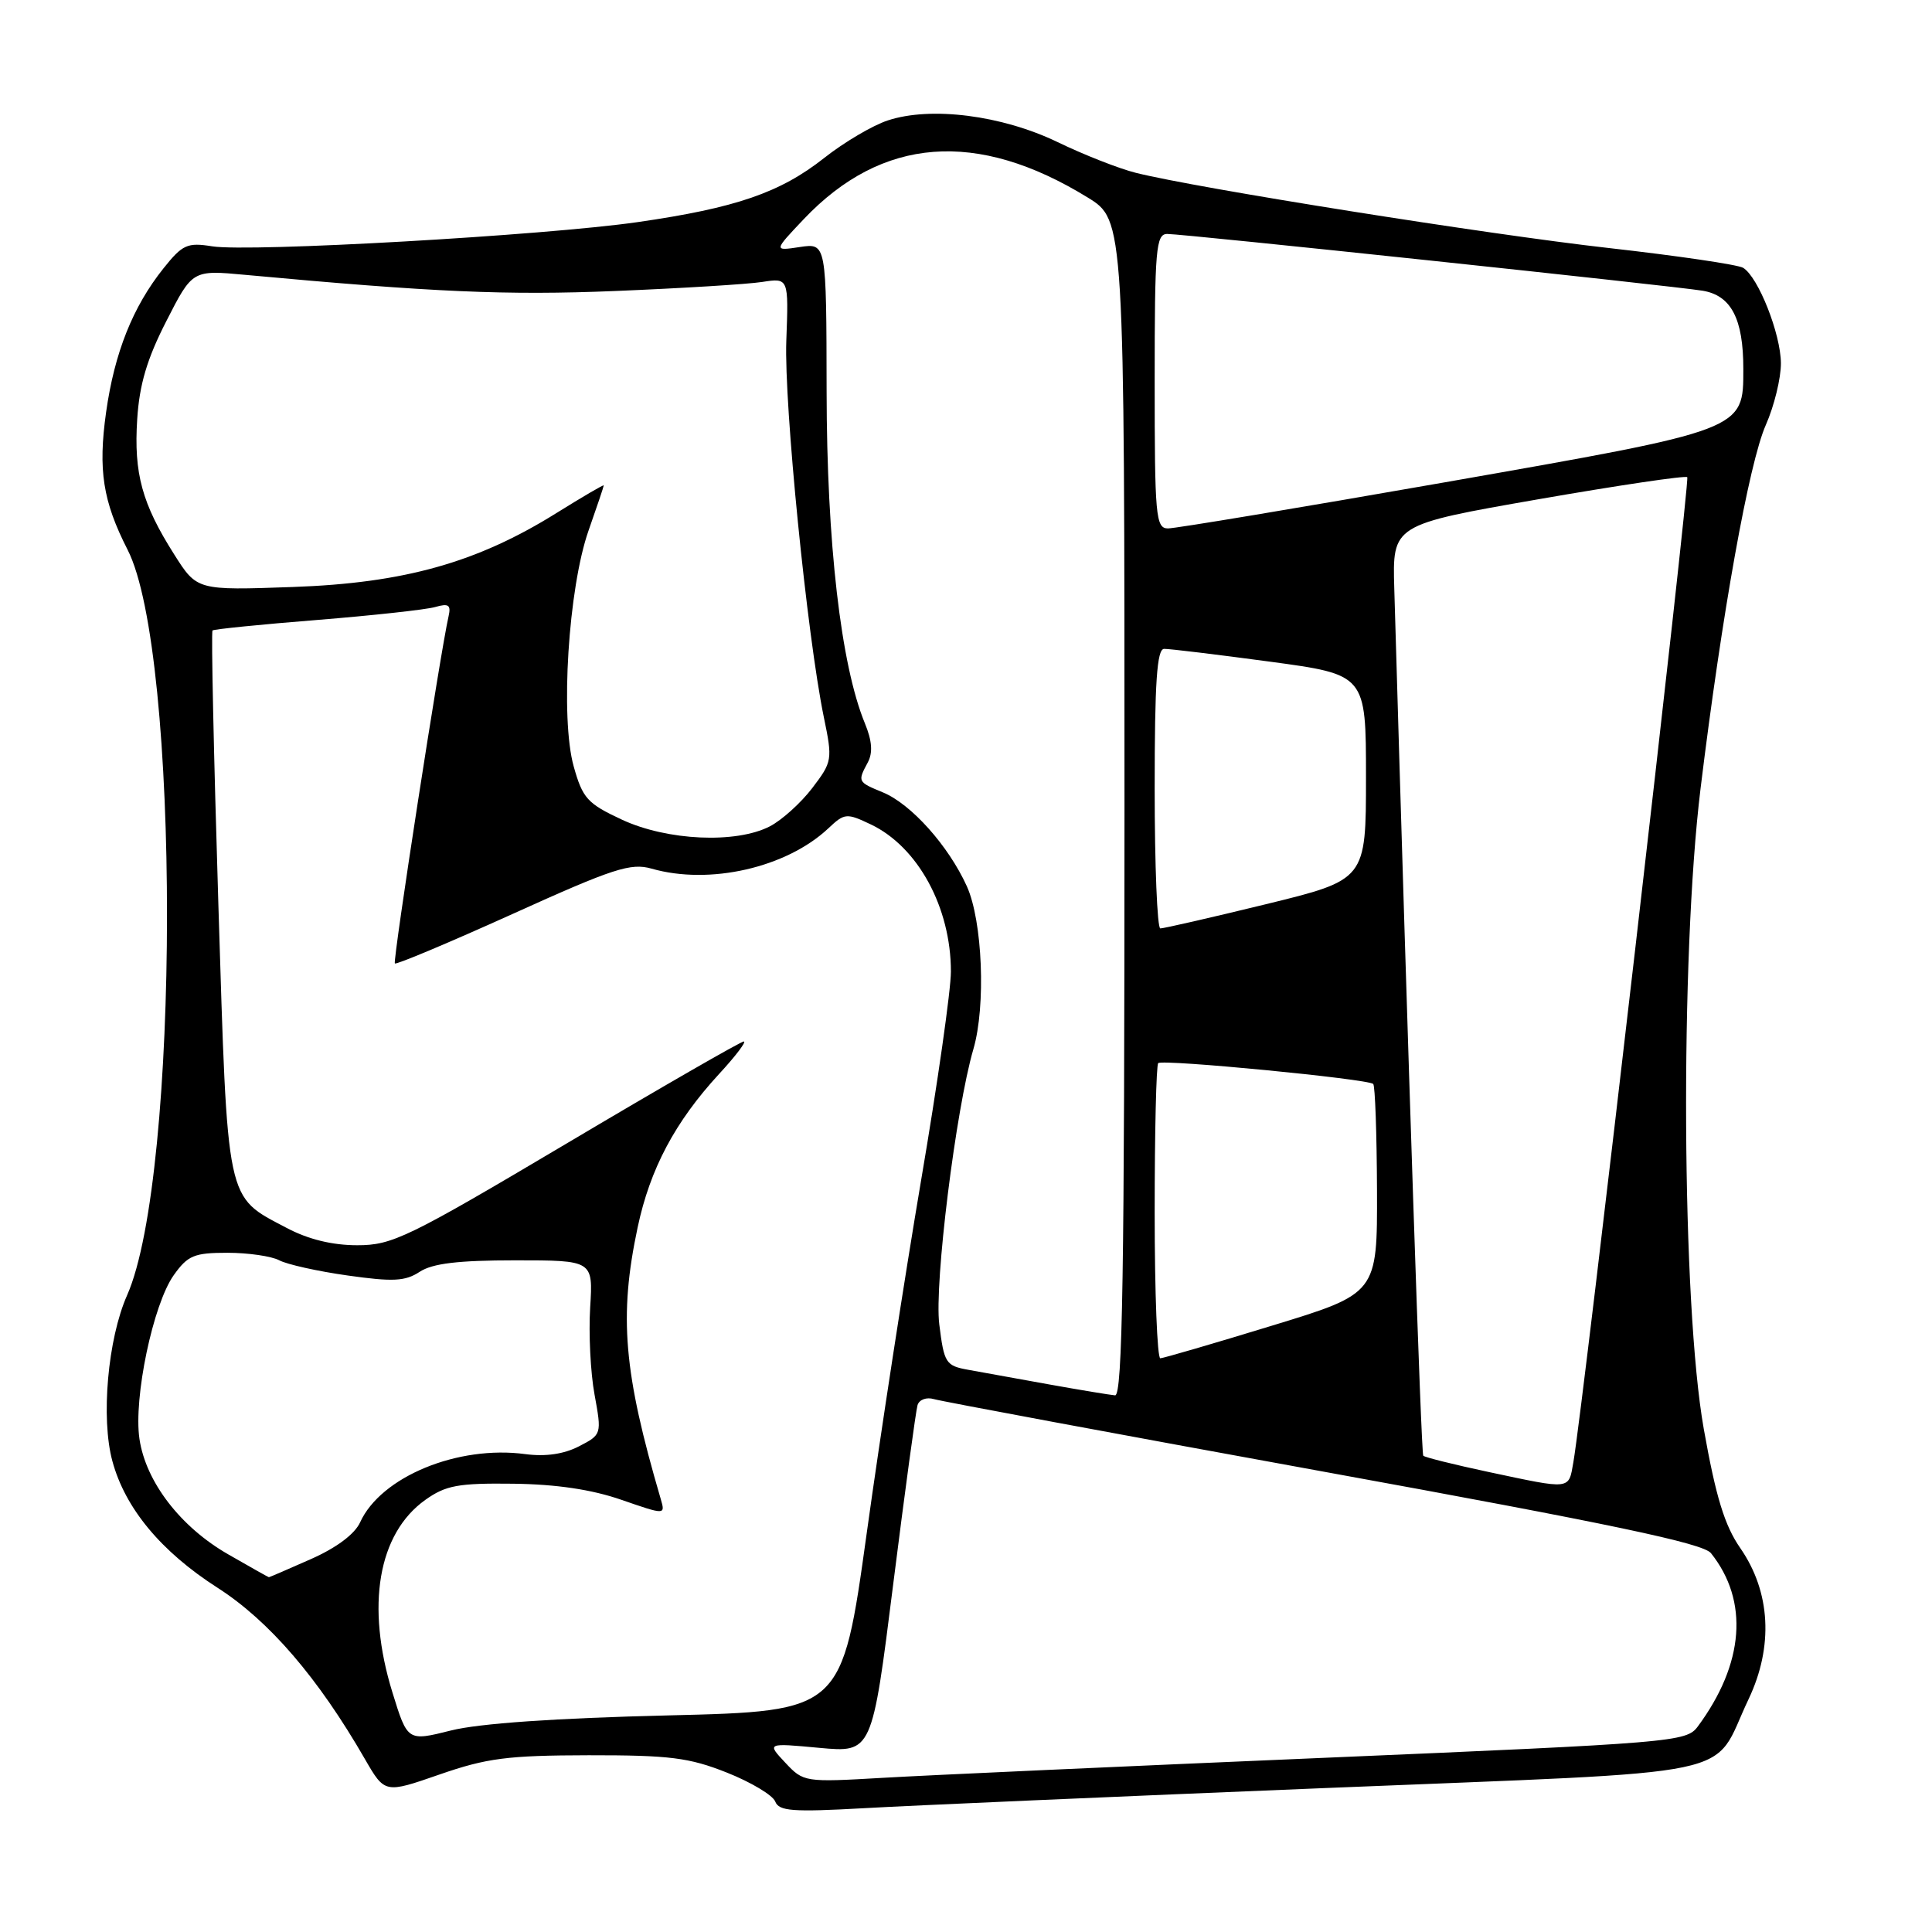 <?xml version="1.0" encoding="UTF-8" standalone="no"?>
<!DOCTYPE svg PUBLIC "-//W3C//DTD SVG 1.1//EN" "http://www.w3.org/Graphics/SVG/1.1/DTD/svg11.dtd" >
<svg xmlns="http://www.w3.org/2000/svg" xmlns:xlink="http://www.w3.org/1999/xlink" version="1.1" viewBox="0 0 256 256">
 <g >
 <path fill="currentColor"
d=" M 175.50 236.93 C 232.37 234.60 226.61 235.81 231.69 225.16 C 235.01 218.17 234.62 210.95 230.61 205.15 C 228.52 202.14 227.37 198.39 225.76 189.35 C 222.83 172.83 222.60 126.88 225.33 104.50 C 228.16 81.35 231.75 61.35 233.98 56.31 C 235.09 53.80 235.99 50.12 235.98 48.12 C 235.95 44.23 232.99 36.73 230.98 35.49 C 230.31 35.07 222.28 33.89 213.13 32.86 C 197.08 31.05 158.71 24.95 150.50 22.90 C 148.30 22.35 143.63 20.52 140.12 18.82 C 132.75 15.27 123.35 14.07 117.63 15.96 C 115.62 16.62 111.83 18.86 109.21 20.93 C 103.38 25.53 97.52 27.55 84.50 29.43 C 72.12 31.21 33.09 33.43 28.12 32.64 C 24.82 32.11 24.18 32.40 21.66 35.56 C 17.60 40.64 15.17 46.74 14.06 54.61 C 12.98 62.28 13.63 66.42 16.90 72.83 C 23.90 86.49 23.86 155.77 16.84 171.63 C 14.28 177.41 13.35 187.92 14.89 193.60 C 16.58 199.86 21.34 205.59 28.83 210.39 C 35.66 214.77 42.14 222.30 48.35 233.08 C 50.99 237.65 50.99 237.65 58.24 235.13 C 64.49 232.96 67.25 232.60 78.00 232.58 C 88.75 232.57 91.31 232.89 96.32 234.88 C 99.52 236.15 102.40 237.88 102.72 238.71 C 103.21 239.99 105.02 240.12 114.40 239.60 C 120.50 239.25 148.00 238.05 175.50 236.93 Z  M 104.05 233.56 C 101.60 230.95 101.60 230.95 108.57 231.60 C 115.55 232.24 115.55 232.24 118.36 209.87 C 119.91 197.57 121.36 186.91 121.58 186.18 C 121.81 185.45 122.77 185.10 123.75 185.39 C 124.71 185.68 147.97 190.01 175.43 195.01 C 213.53 201.94 225.67 204.50 226.71 205.80 C 231.76 212.13 231.13 220.46 224.95 228.79 C 223.45 230.81 221.74 230.95 175.45 232.92 C 149.08 234.04 122.78 235.23 117.00 235.57 C 106.62 236.17 106.47 236.15 104.05 233.56 Z  M 52.00 224.26 C 48.45 212.79 50.09 203.21 56.36 198.74 C 59.06 196.82 60.70 196.51 68.00 196.60 C 73.71 196.67 78.42 197.37 82.33 198.73 C 88.17 200.75 88.17 200.75 87.55 198.62 C 82.62 181.81 81.99 174.42 84.49 162.64 C 86.13 154.89 89.45 148.64 95.28 142.31 C 97.47 139.94 98.94 138.00 98.56 138.00 C 98.17 138.00 87.62 144.07 75.11 151.50 C 54.01 164.02 51.99 165.00 47.34 165.00 C 44.03 165.00 40.84 164.22 37.99 162.71 C 29.87 158.42 30.18 159.90 28.93 119.68 C 28.32 99.97 27.97 83.71 28.16 83.54 C 28.35 83.37 34.58 82.74 42.00 82.15 C 49.42 81.55 56.48 80.78 57.68 80.43 C 59.44 79.92 59.78 80.16 59.44 81.65 C 58.36 86.34 52.02 127.35 52.32 127.66 C 52.51 127.85 59.54 124.89 67.93 121.10 C 81.29 115.05 83.58 114.31 86.34 115.10 C 94.02 117.30 104.20 114.98 109.76 109.76 C 111.91 107.73 112.17 107.71 115.41 109.25 C 121.64 112.23 126.00 120.25 126.00 128.74 C 126.00 131.19 124.23 143.61 122.06 156.34 C 119.90 169.08 116.65 190.13 114.85 203.12 C 111.57 226.74 111.57 226.74 88.54 227.30 C 73.58 227.66 63.48 228.36 59.75 229.30 C 54.00 230.74 54.00 230.74 52.00 224.26 Z  M 30.24 205.96 C 23.92 202.34 19.32 196.36 18.48 190.67 C 17.67 185.26 20.28 172.82 23.02 168.97 C 24.88 166.35 25.73 166.00 30.13 166.00 C 32.88 166.00 35.97 166.45 36.99 166.99 C 38.01 167.54 42.09 168.45 46.07 169.01 C 52.08 169.86 53.69 169.78 55.61 168.52 C 57.31 167.41 60.71 167.00 68.26 167.00 C 78.59 167.00 78.59 167.00 78.20 173.25 C 77.99 176.69 78.24 181.88 78.78 184.79 C 79.74 190.05 79.73 190.09 76.71 191.65 C 74.71 192.68 72.29 193.03 69.62 192.68 C 60.66 191.47 50.47 195.68 47.72 201.71 C 47.01 203.28 44.57 205.10 41.17 206.60 C 38.19 207.92 35.69 209.00 35.63 208.99 C 35.56 208.99 33.13 207.62 30.24 205.96 Z  M 197.22 195.04 C 192.67 194.07 188.78 193.10 188.59 192.89 C 188.31 192.58 186.61 141.76 184.75 78.02 C 184.50 69.53 184.50 69.53 203.81 66.16 C 214.44 64.31 223.32 62.99 223.57 63.23 C 223.97 63.63 209.80 186.17 208.48 193.75 C 207.83 197.44 208.28 197.39 197.22 195.04 Z  M 139.00 183.44 C 134.88 182.70 130.07 181.83 128.32 181.51 C 125.31 180.97 125.10 180.63 124.46 175.49 C 123.78 170.12 126.65 146.99 128.98 139.01 C 130.65 133.29 130.19 122.02 128.11 117.43 C 125.68 112.07 120.74 106.55 117.00 105.00 C 113.63 103.61 113.62 103.58 114.99 101.02 C 115.67 99.74 115.56 98.17 114.60 95.84 C 111.42 88.12 109.55 71.89 109.53 51.85 C 109.50 32.21 109.50 32.21 106.00 32.73 C 102.50 33.26 102.50 33.26 106.50 29.04 C 116.87 18.11 129.46 17.15 144.11 26.16 C 149.00 29.17 149.00 29.17 149.00 107.09 C 149.00 168.81 148.74 184.98 147.75 184.89 C 147.06 184.83 143.12 184.18 139.00 183.44 Z  M 153.00 160.67 C 153.00 150.03 153.21 141.12 153.47 140.87 C 154.02 140.32 181.28 142.96 181.96 143.63 C 182.21 143.88 182.43 150.23 182.46 157.74 C 182.50 171.40 182.50 171.40 168.50 175.67 C 160.80 178.03 154.16 179.96 153.75 179.98 C 153.34 179.99 153.00 171.30 153.00 160.67 Z  M 153.00 104.50 C 153.00 90.38 153.30 85.99 154.25 85.98 C 154.94 85.96 161.24 86.73 168.25 87.67 C 181.00 89.39 181.00 89.39 181.00 102.98 C 181.00 116.57 181.00 116.57 167.75 119.81 C 160.46 121.59 154.16 123.03 153.75 123.02 C 153.34 123.01 153.00 114.67 153.00 104.50 Z  M 82.41 108.61 C 77.83 106.48 77.20 105.78 76.02 101.56 C 74.22 95.15 75.31 77.91 77.99 70.29 C 79.10 67.14 80.00 64.46 80.00 64.32 C 80.00 64.18 77.19 65.83 73.75 67.97 C 63.21 74.55 53.55 77.26 38.80 77.78 C 26.10 78.23 26.10 78.23 23.08 73.46 C 18.82 66.75 17.72 62.73 18.18 55.56 C 18.47 50.96 19.48 47.55 22.04 42.55 C 25.50 35.77 25.50 35.77 32.50 36.42 C 57.38 38.72 67.14 39.15 81.50 38.56 C 90.30 38.20 99.08 37.66 101.00 37.36 C 104.50 36.82 104.50 36.82 104.19 45.16 C 103.88 53.56 106.94 84.23 109.16 95.02 C 110.33 100.67 110.29 100.93 107.63 104.42 C 106.13 106.39 103.59 108.68 102.00 109.50 C 97.52 111.81 88.40 111.40 82.41 108.61 Z  M 153.00 50.50 C 153.00 32.94 153.17 31.00 154.67 31.00 C 156.88 31.00 221.60 37.87 225.60 38.52 C 229.39 39.15 231.00 42.23 231.00 48.87 C 231.00 57.03 231.28 56.92 191.50 63.90 C 172.25 67.27 155.71 70.03 154.75 70.02 C 153.14 70.00 153.00 68.40 153.00 50.50 Z "/>
</g>
</svg>